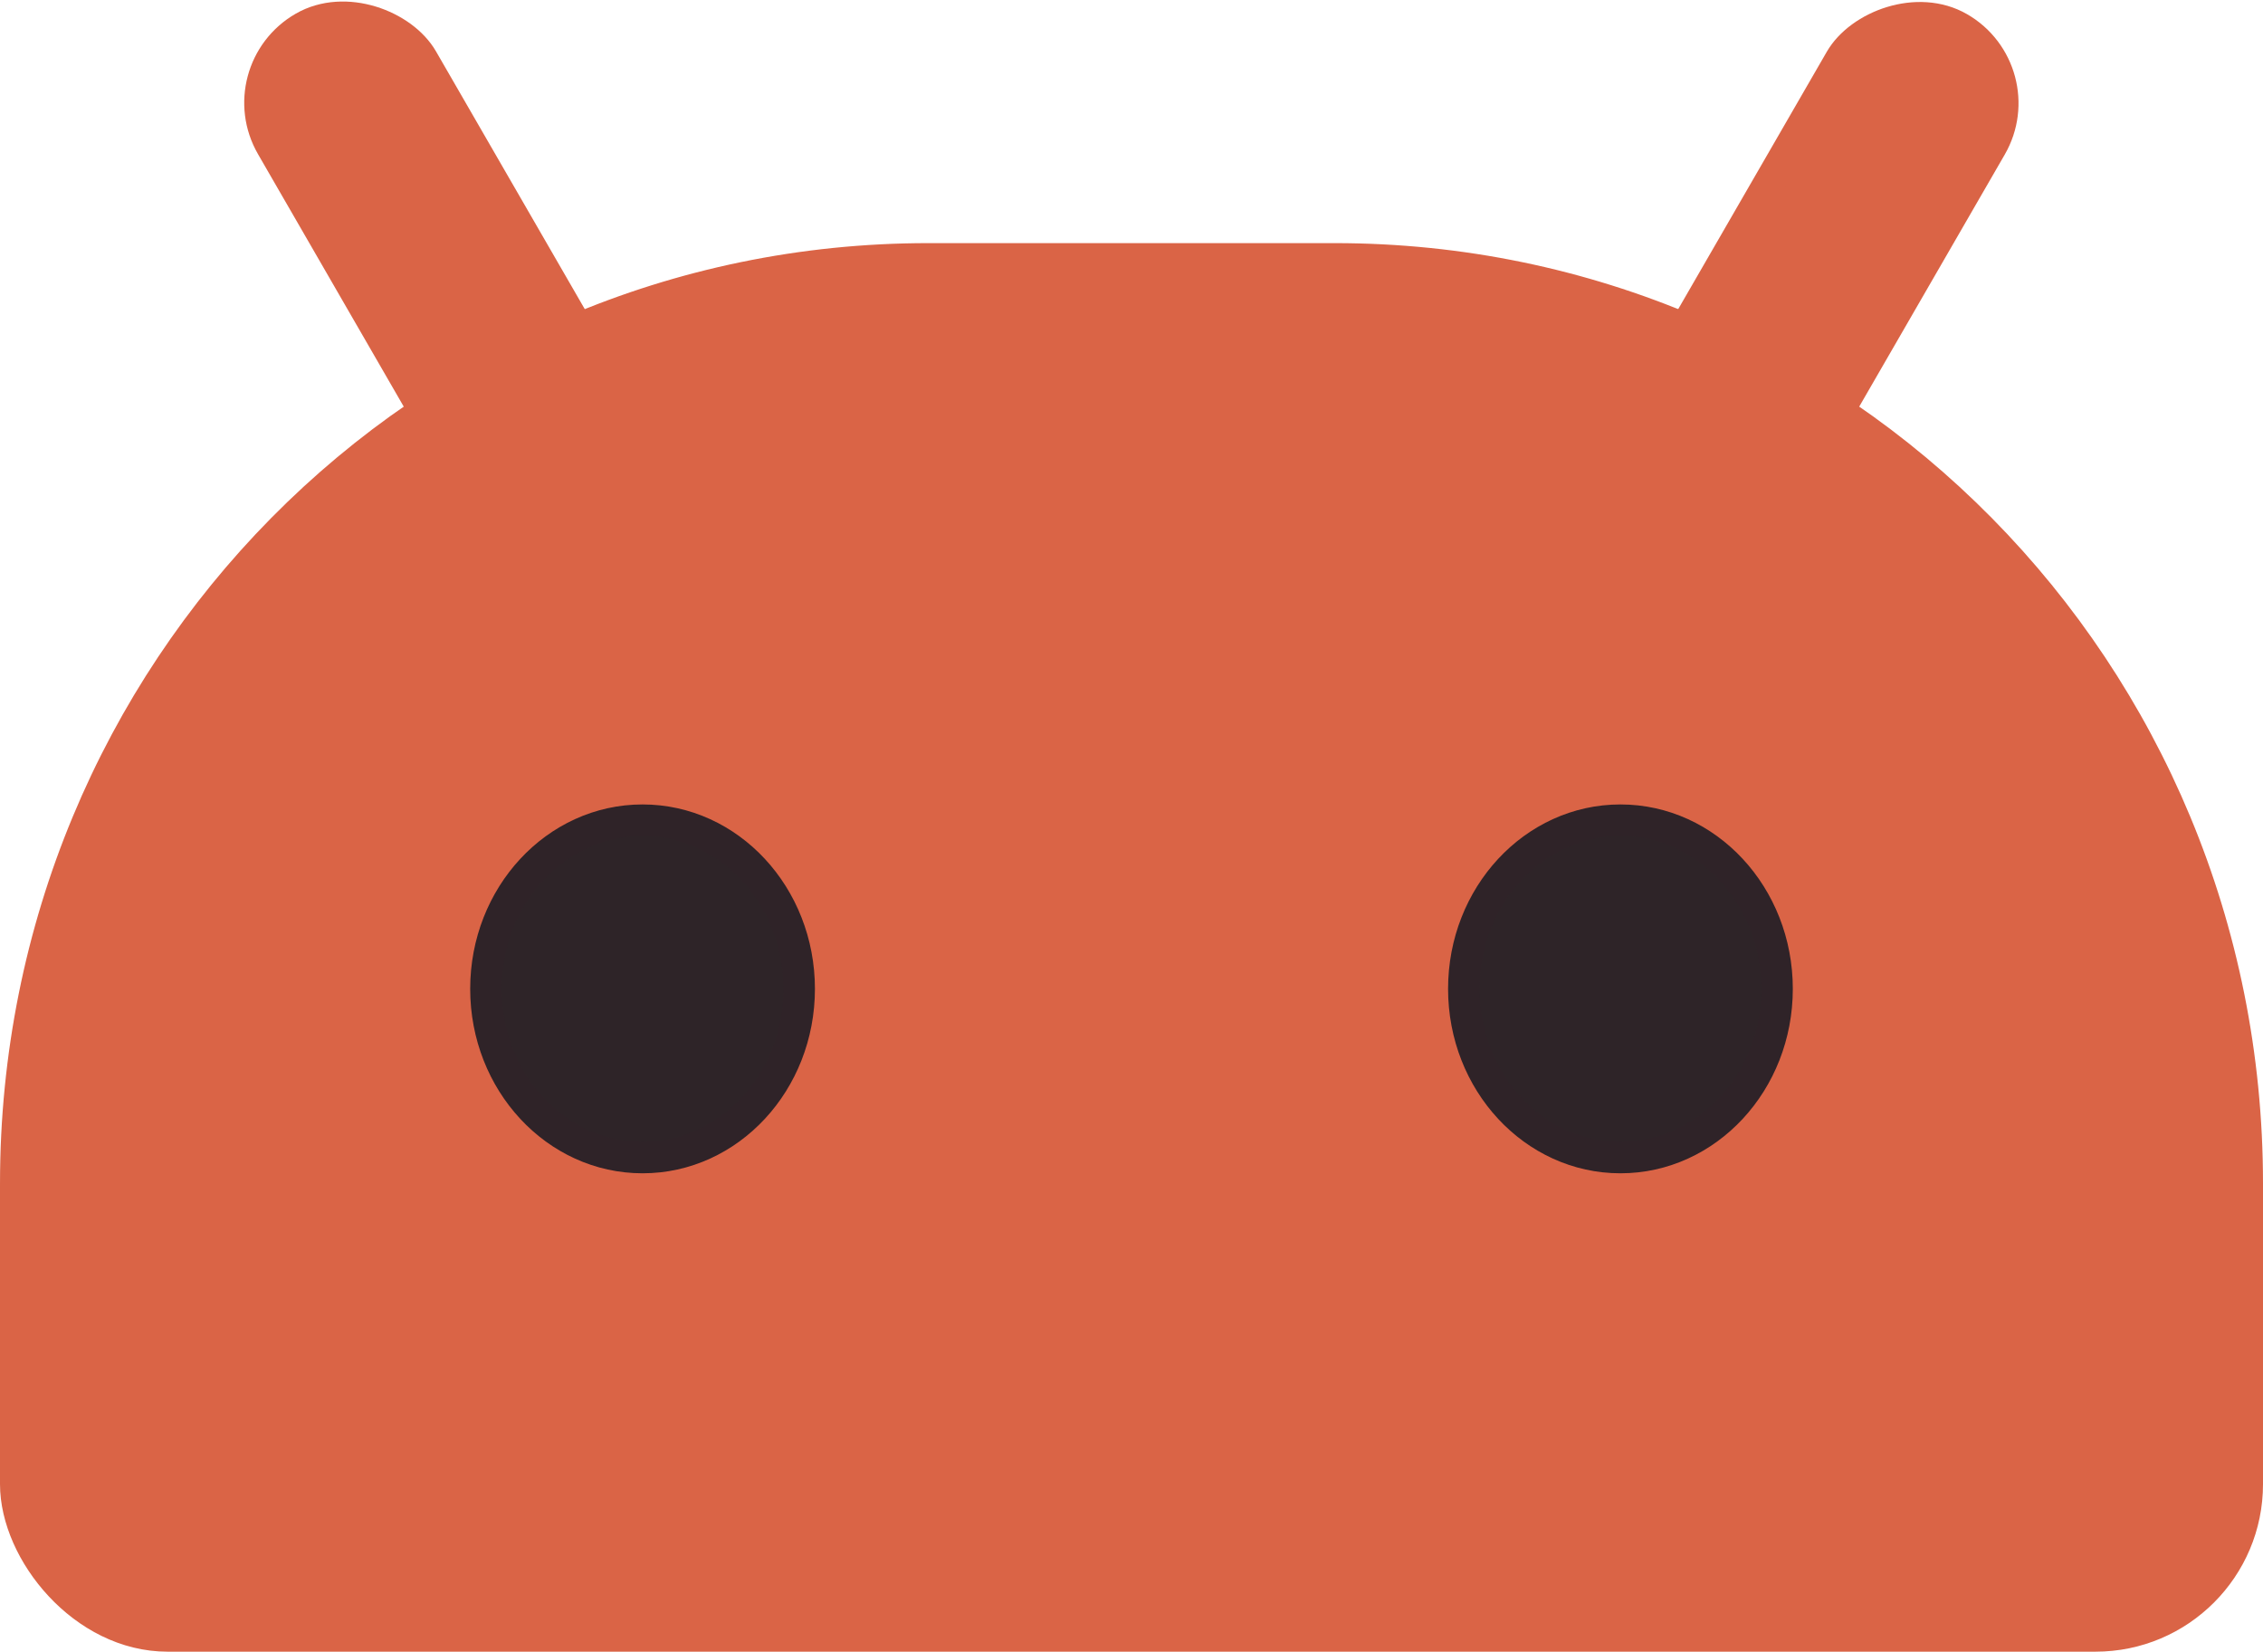 <?xml version="1.0" encoding="UTF-8" standalone="no"?>
<!-- Created with Inkscape (http://www.inkscape.org/) -->

<svg
   version="1.1"
   id="svg2"
   width="340.172"
   height="248.278"
   viewBox="0 0 340.172 248.278"
   sodipodi:docname="logo.png"
   inkscape:version="1.2.2 (b0a8486541, 2022-12-01)"
   inkscape:dataloss="true"
   inkscape:export-filename="logo.png"
   inkscape:export-xdpi="96"
   inkscape:export-ydpi="96"
   xmlns:inkscape="http://www.inkscape.org/namespaces/inkscape"
   xmlns:sodipodi="http://sodipodi.sourceforge.net/DTD/sodipodi-0.dtd"
   xmlns="http://www.w3.org/2000/svg"
   xmlns:svg="http://www.w3.org/2000/svg">
  <defs
     id="defs6" />
  <sodipodi:namedview
     id="namedview4"
     pagecolor="#ffffff"
     bordercolor="#999999"
     borderopacity="1"
     inkscape:showpageshadow="0"
     inkscape:pageopacity="0"
     inkscape:pagecheckerboard="0"
     inkscape:deskcolor="#d1d1d1"
     showgrid="false"
     inkscape:zoom="0.60145508"
     inkscape:cx="374.09277"
     inkscape:cy="512.92276"
     inkscape:window-width="1864"
     inkscape:window-height="1052"
     inkscape:window-x="56"
     inkscape:window-y="0"
     inkscape:window-maximized="1"
     inkscape:current-layer="g8" />
  <g
     inkscape:groupmode="layer"
     inkscape:label="Image"
     id="g8"
     transform="translate(-341.914,-218.853)">
    <g
       id="g10952"
       transform="translate(17.967,20.008)">
      <rect
         style="fill:#da6446;fill-opacity:1;stroke:#da6446;stroke-width:4.736;stroke-linecap:round;stroke-miterlimit:3.4;stroke-opacity:1"
         id="rect291"
         width="335.437"
         height="88.535"
         x="326.315"
         y="356.219"
         ry="22.814" />
      <path
         id="rect379"
         style="fill:#da6446;fill-opacity:1;stroke:#da6446;stroke-width:4.946;stroke-linecap:round;stroke-miterlimit:3.4;stroke-opacity:1"
         d="m 463.482,237.863 c -75.931,0 -137.061,61.933 -137.061,138.865 v 17.316 H 661.646 v -17.316 c 0,-76.932 -61.127,-138.865 -137.059,-138.865 z" />
      <g
         id="g632"
         transform="translate(-18.133,-38.241)"
         style="fill:#2e2428;fill-opacity:1;stroke:#2f2328;stroke-opacity:1">
        <ellipse
           style="fill:#2e2428;fill-opacity:1;stroke:#2f2328;stroke-width:4.736;stroke-linecap:round;stroke-miterlimit:3.4;stroke-opacity:1"
           id="path596"
           cx="438.669"
           cy="385.731"
           rx="23.543"
           ry="25.355" />
        <ellipse
           style="fill:#2e2428;fill-opacity:1;stroke:#2f2328;stroke-width:4.736;stroke-linecap:round;stroke-miterlimit:3.4;stroke-opacity:1"
           id="path596-5"
           cx="585.663"
           cy="385.731"
           rx="23.543"
           ry="25.355" />
      </g>
      <g
         id="g8640"
         transform="translate(-21.921,4.671)">
        <rect
           style="fill:#da6446;fill-opacity:1;stroke:#da6446;stroke-width:4.736;stroke-linecap:round;stroke-miterlimit:3.4;stroke-opacity:1"
           id="rect8604"
           width="26.158"
           height="82.296"
           x="226.854"
           y="367.444"
           ry="13.079"
           transform="rotate(-29.994)" />
        <rect
           style="fill:#da6446;fill-opacity:1;stroke:#da6446;stroke-width:4.736;stroke-linecap:round;stroke-miterlimit:3.4;stroke-opacity:1"
           id="rect8604-3"
           width="26.158"
           height="82.296"
           x="-666.858"
           y="-148.417"
           ry="13.079"
           transform="matrix(-0.866,-0.5,-0.5,0.866,0,0)" />
      </g>
    </g>
  </g>
</svg>
